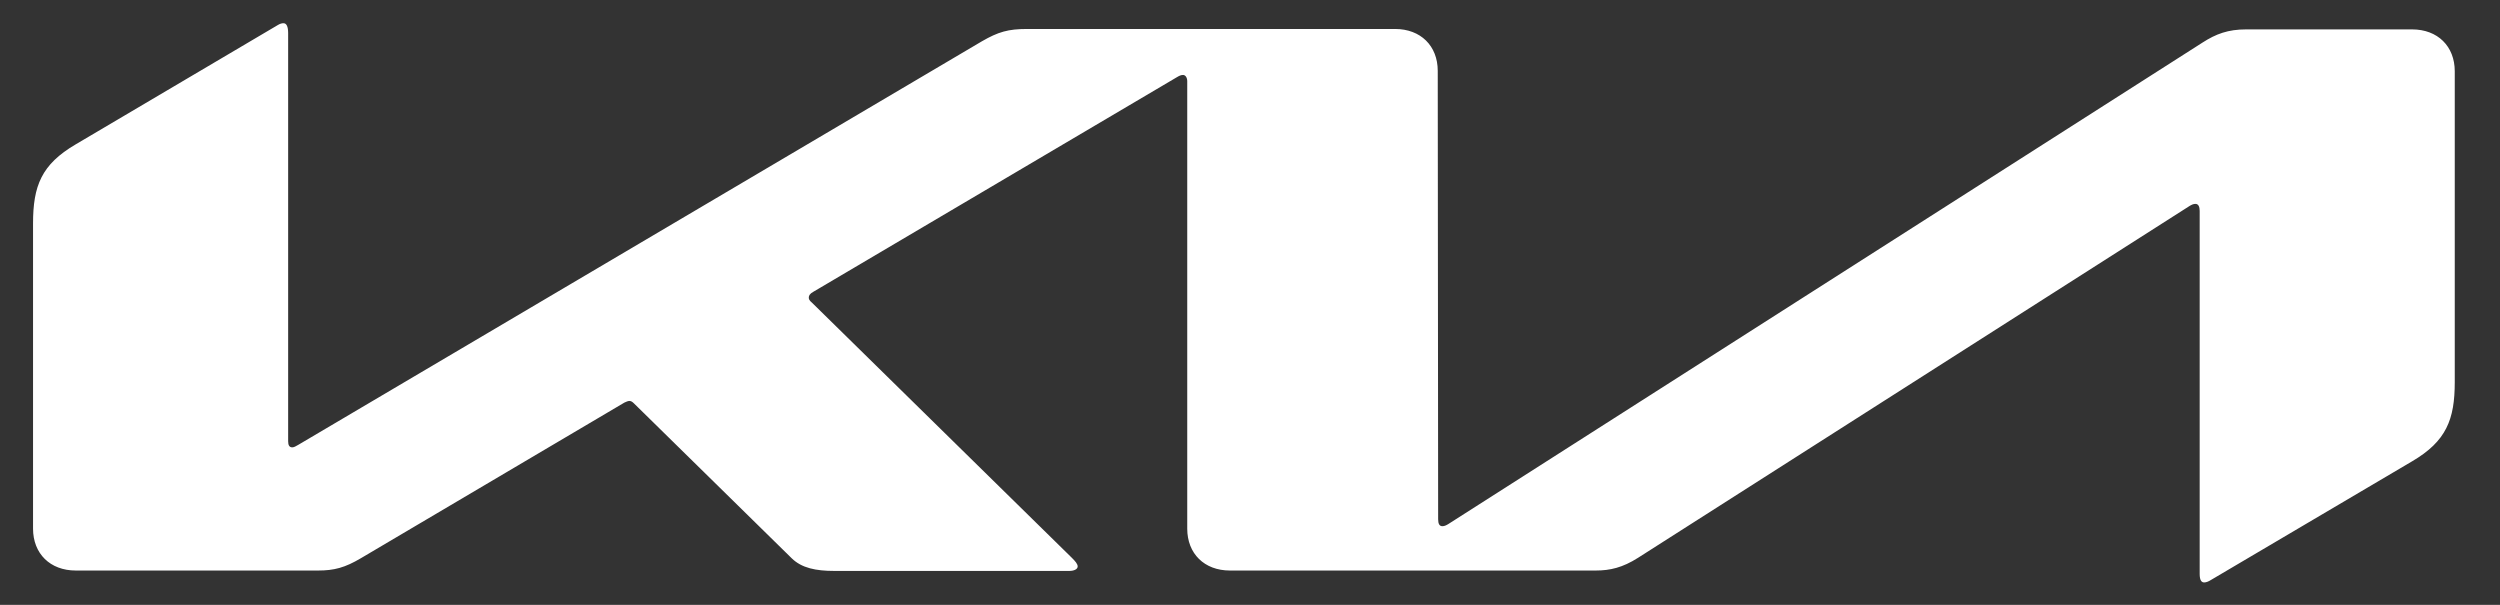 <svg width="124" height="30" viewBox="0 0 124 30" fill="none" xmlns="http://www.w3.org/2000/svg">
<rect x="0" y="0" width="124" height="30" fill="#333333" stroke="none"/>
<path d="M71.332 25.753C71.332 25.977 71.395 26.099 71.54 26.099C71.644 26.099 71.727 26.058 71.83 25.997L109.249 2.109C109.913 1.682 110.514 1.458 111.406 1.458H119.641C120.906 1.458 121.756 2.293 121.756 3.535V18.951C121.756 20.804 121.341 21.883 119.641 22.881L109.664 28.766C109.539 28.848 109.415 28.889 109.332 28.889C109.207 28.889 109.104 28.807 109.104 28.461V10.459C109.104 10.255 109.041 10.113 108.896 10.113C108.792 10.113 108.709 10.153 108.606 10.214L81.247 27.667C80.48 28.155 79.857 28.298 79.152 28.298H61.003C59.738 28.298 58.887 27.463 58.887 26.221V4.024C58.887 3.861 58.804 3.718 58.68 3.718C58.576 3.718 58.493 3.759 58.389 3.82L40.344 14.471C40.157 14.572 40.116 14.674 40.116 14.756C40.116 14.837 40.136 14.898 40.282 15.021L53.163 27.667C53.328 27.83 53.453 27.972 53.453 28.094C53.453 28.237 53.266 28.318 53.038 28.318H41.381C40.468 28.318 39.763 28.176 39.265 27.687L31.446 20.01C31.363 19.928 31.3 19.887 31.218 19.887C31.155 19.887 31.052 19.928 30.969 19.969L17.901 27.687C17.113 28.155 16.574 28.298 15.785 28.298H3.755C2.49 28.298 1.639 27.463 1.639 26.221V11.09C1.639 9.217 2.054 8.158 3.755 7.16L13.794 1.234C13.898 1.173 13.981 1.152 14.064 1.152C14.209 1.152 14.292 1.315 14.292 1.641V21.883C14.292 22.087 14.354 22.189 14.499 22.189C14.582 22.189 14.686 22.128 14.79 22.067L48.703 2.048C49.512 1.58 50.01 1.437 50.943 1.437H69.196C70.461 1.437 71.312 2.272 71.312 3.515L71.332 25.753Z" fill="white"/>
</svg>

